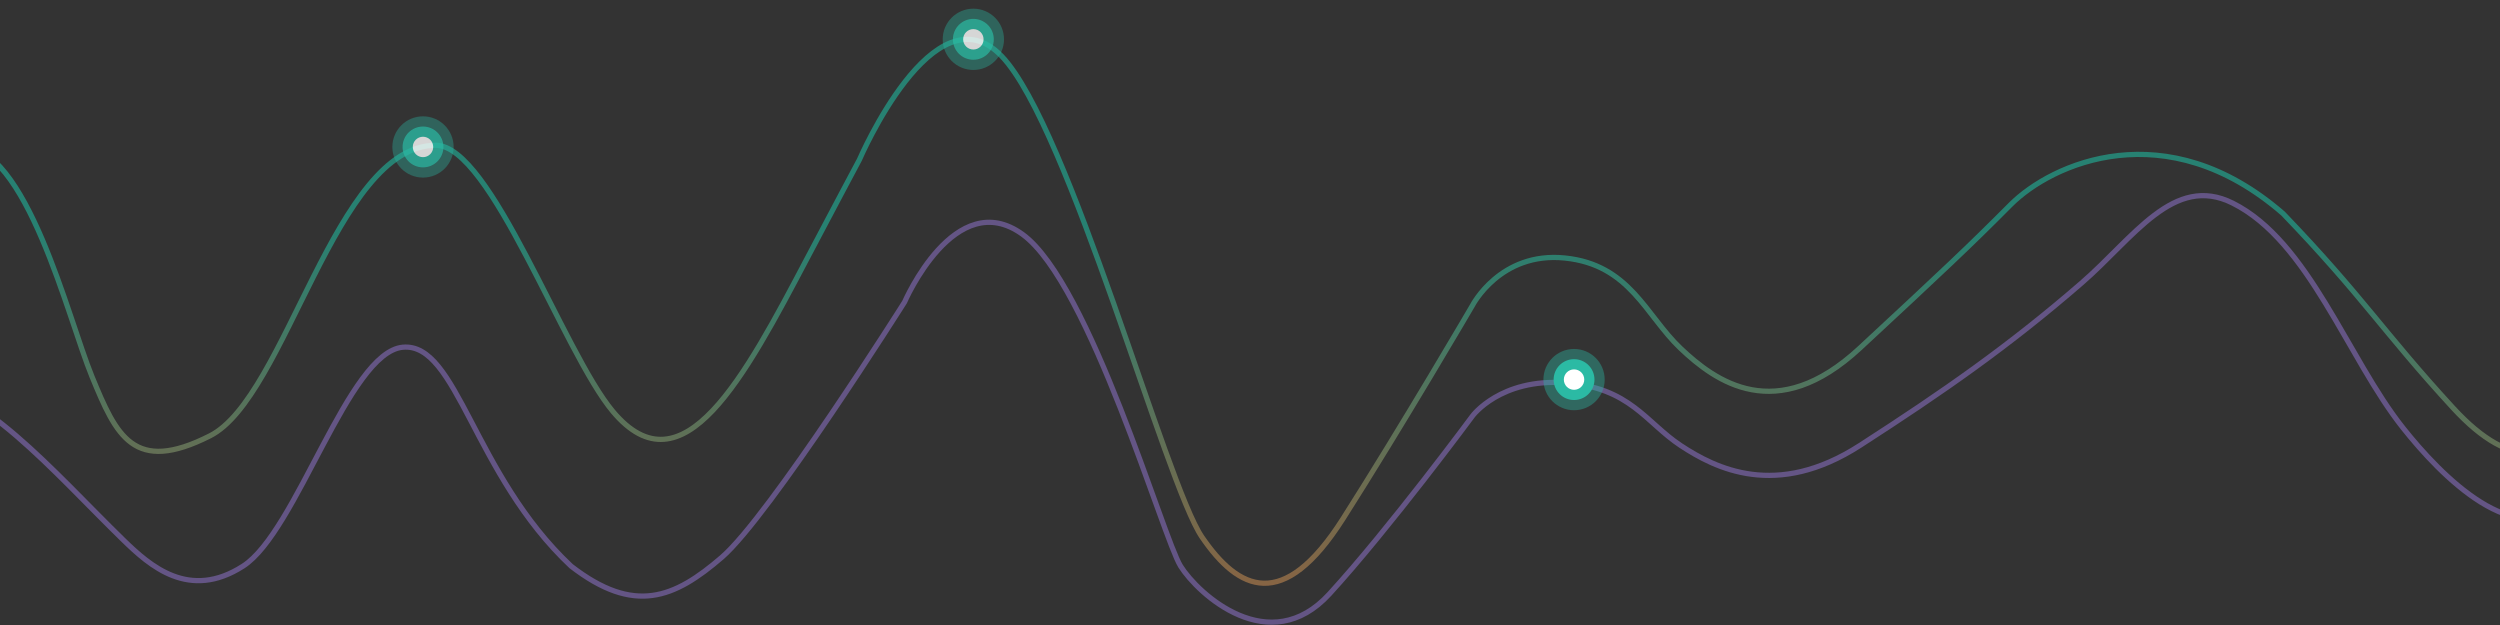 <svg width="1440" height="360" viewBox="0 0 1440 360" fill="none" xmlns="http://www.w3.org/2000/svg">
	<rect x="0" y="0" width="1440" height="360" fill="#333333" stroke="none"/>
	<g opacity="0.5">
		<path d="M-149.979 273.323C-149.979 273.323 -61.438 83.686 -22.98 83.686C15.479 83.686 39.02 183 53.02 217C67.02 251 77.02 273.323 121.021 251C165.021 228.677 193.021 83.686 251.021 83.686C282.695 83.686 324.415 202.848 353.021 237C393.159 284.922 429.021 217 465.021 148.62C479.561 121 495.021 92 495.021 92C495.021 92 538.087 -8.333 577.021 32.412C615.954 73.157 671.433 278.824 692.373 309.412C713.314 340 739.023 353.105 773.55 298.824C808.077 244.542 848.07 176.042 848.07 176.042C848.07 176.042 864.066 144.759 901.443 148.62C938.819 152.481 947.906 181.539 967.926 200.566C987.946 219.594 1023 245.3 1071.22 200.566C1119.43 155.832 1134.28 141.874 1158.02 118C1181.76 94.126 1247.6 64.455 1315.02 123C1361.3 171.127 1372.45 190.882 1413.02 235C1447.64 272.647 1471.89 265.294 1495.02 240C1525.15 207.059 1524.73 115.882 1595.9 83.686" stroke="url(#paint0_linear)" stroke-width="3" stroke-linecap="round"/>
		<path opacity="0.8" d="M-133.508 335.918C-133.508 335.918 -89.353 220.494 -50.901 220.494C-12.449 220.494 31.007 272 71.008 311C86.479 326.085 109.005 346 140.012 326.085C171.019 306.17 200.617 202.884 232.013 200C263.409 197.116 272.475 273.06 328.941 326.085C365.372 354.268 388.377 344.614 415.758 321.024C443.139 297.434 521.021 174 521.021 174C521.021 174 550.093 106.691 589.021 135C627.948 163.309 669.98 310.02 680.016 326.085C690.052 342.15 731.198 379.863 765.719 342.149C800.24 304.435 848.2 239.546 848.2 239.546C848.2 239.546 864.193 217.811 901.563 220.494C938.933 223.177 948.019 243.365 968.035 256.585C988.051 269.805 1023.1 287.666 1071.31 256.585C1119.52 225.505 1157.02 199.4 1199.02 163C1229.02 137 1252.02 100 1286.02 117C1330.02 139 1352.02 206 1384.14 246.471C1405.49 273.374 1449.93 319.765 1481.02 288C1512.11 256.235 1525.69 181.598 1595.9 175.38" stroke="#AD87FF" stroke-width="3" stroke-linecap="round"/>
	</g>
	<g opacity="0.8">
		<path d="M243.647 102.294C253.393 102.294 261.294 94.393 261.294 84.647C261.294 74.901 253.393 67 243.647 67C233.901 67 226 74.901 226 84.647C226 94.393 233.901 102.294 243.647 102.294Z" fill="#2BB7A4" fill-opacity="0.45"/>
		<path d="M243.647 96.412C250.144 96.412 255.412 91.144 255.412 84.647C255.412 78.15 250.144 72.882 243.647 72.882C237.15 72.882 231.882 78.15 231.882 84.647C231.882 91.144 237.15 96.412 243.647 96.412Z" fill="#2BB9A4"/>
		<path d="M243.647 90.529C246.896 90.529 249.529 87.896 249.529 84.647C249.529 81.398 246.896 78.765 243.647 78.765C240.398 78.765 237.765 81.398 237.765 84.647C237.765 87.896 240.398 90.529 243.647 90.529Z" fill="white"/>
		<animate
			attributeName="opacity"
			attributeType="XML"
	        values="1; .3; 1"
	        begin="0.5s" 
	        dur="4.0s"
	        repeatCount="indefinite"
	    />
	</g>
	<g opacity="0.8">
		<path d="M560.652 40.294C570.399 40.294 578.299 32.393 578.299 22.647C578.299 12.901 570.399 5 560.652 5C550.906 5 543.005 12.901 543.005 22.647C543.005 32.393 550.906 40.294 560.652 40.294Z" fill="#2BBAA4" fill-opacity="0.46"/>
		<path d="M560.652 34.412C567.15 34.412 572.417 29.145 572.417 22.647C572.417 16.15 567.15 10.882 560.652 10.882C554.155 10.882 548.888 16.15 548.888 22.647C548.888 29.145 554.155 34.412 560.652 34.412Z" fill="#2BBCA4"/>
		<path d="M560.652 28.529C563.901 28.529 566.535 25.896 566.535 22.647C566.535 19.398 563.901 16.765 560.652 16.765C557.404 16.765 554.77 19.398 554.77 22.647C554.77 25.896 557.404 28.529 560.652 28.529Z" fill="white"/>
		<animate
			attributeName="opacity"
			attributeType="XML"
			values="1; .3; 1"
			begin="2s" 
			dur="4s"
			repeatCount="indefinite"
		/>
	</g>
	<g>
		<path d="M906.652 236.294C916.399 236.294 924.299 228.393 924.299 218.647C924.299 208.901 916.399 201 906.652 201C896.906 201 889.005 208.901 889.005 218.647C889.005 228.393 896.906 236.294 906.652 236.294Z" fill="#2BB8A4" fill-opacity="0.4"/>
		<path d="M906.652 230.412C913.15 230.412 918.417 225.144 918.417 218.647C918.417 212.15 913.15 206.882 906.652 206.882C900.155 206.882 894.888 212.15 894.888 218.647C894.888 225.144 900.155 230.412 906.652 230.412Z" fill="#2BBAA4"/>
		<path d="M906.652 224.529C909.901 224.529 912.535 221.896 912.535 218.647C912.535 215.398 909.901 212.765 906.652 212.765C903.404 212.765 900.77 215.398 900.77 218.647C900.77 221.896 903.404 224.529 906.652 224.529Z" fill="white"/>
		<animate
			attributeName="opacity"
			attributeType="XML"
	        values="1; .2; 1"
		    begin="2s" 
		    dur="4s"
	        repeatCount="indefinite"
	    />
	</g>
	<defs>
		<linearGradient id="paint0_linear" x1="59.343" y1="132.482" x2="59.343" y2="360" gradientUnits="userSpaceOnUse">
			<stop stop-color="#1CCFB1"/>
			<stop offset="1" stop-color="#F1904A"/>
			<animate 
				attributeName="x1" 
				attributeType="XML" 
				from="59.343" 
				to="2000" 
				begin="0s" 
				dur="3s" 
				repeatCount="indefinite"
			/>
		</linearGradient>
	</defs>
</svg>
